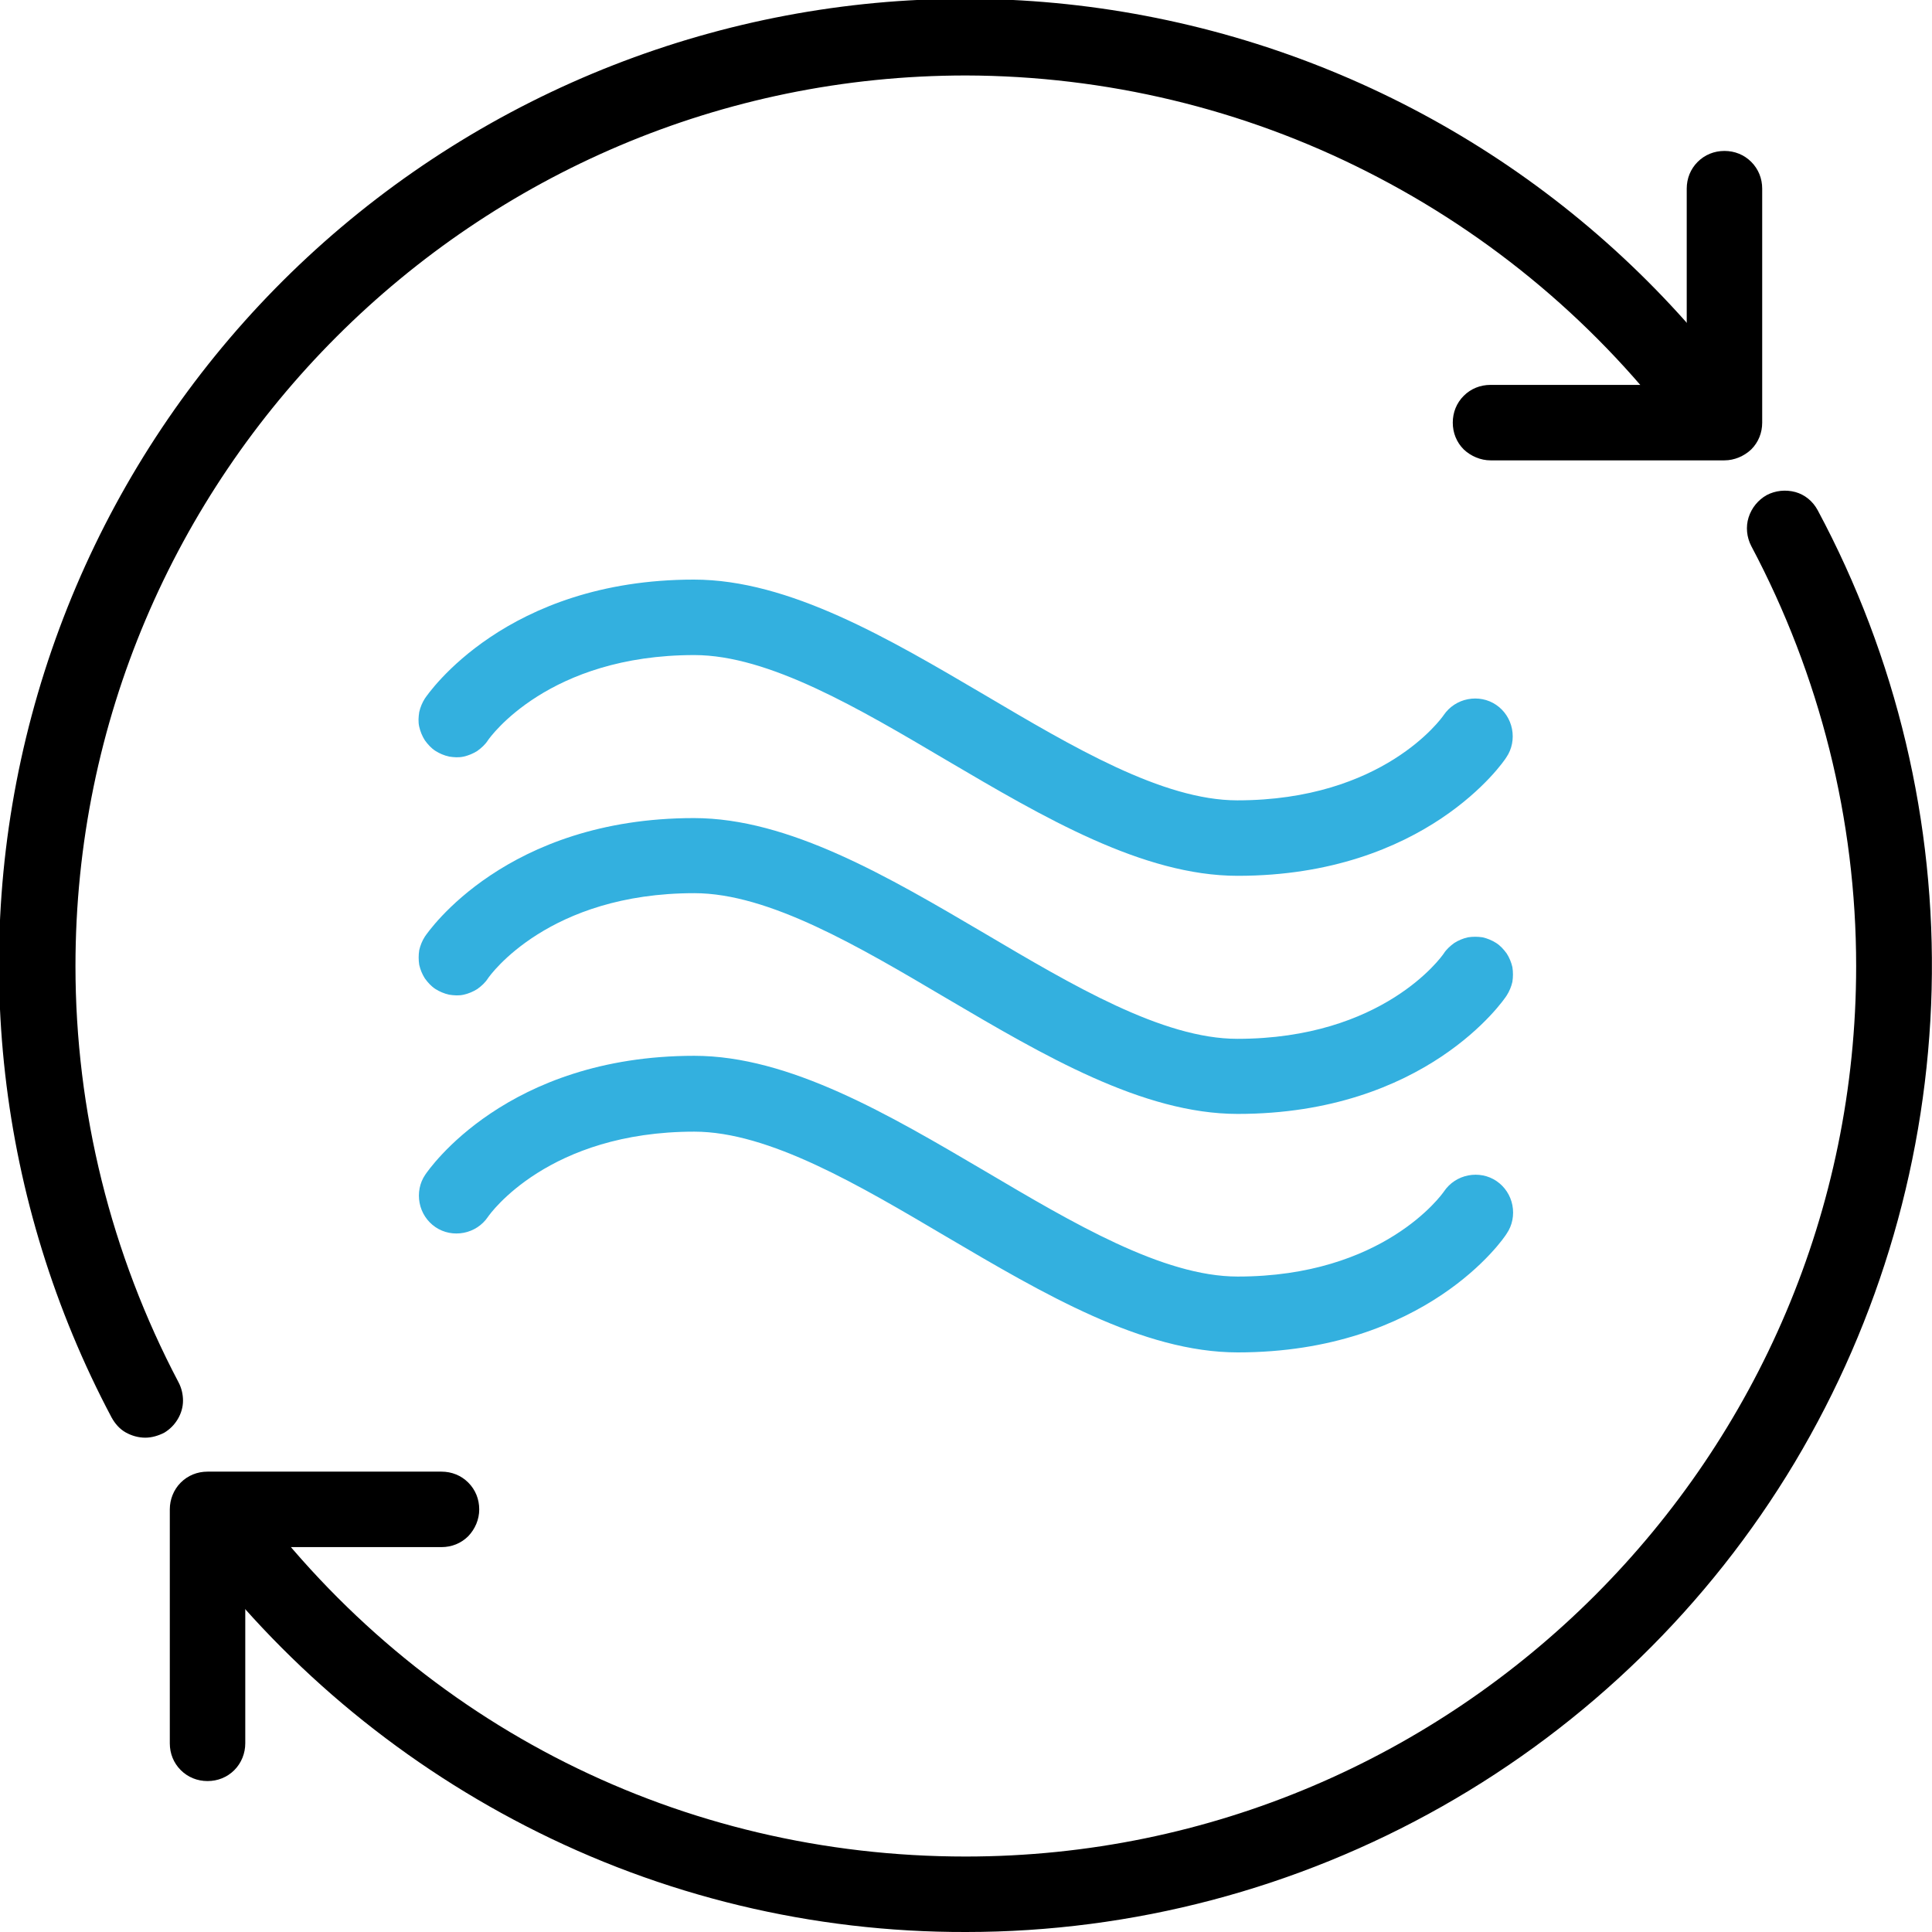 <?xml version="1.0" encoding="utf-8"?>
<!-- Generator: Adobe Illustrator 28.2.0, SVG Export Plug-In . SVG Version: 6.00 Build 0)  -->
<svg version="1.1" id="vector" xmlns="http://www.w3.org/2000/svg" xmlns:xlink="http://www.w3.org/1999/xlink" x="0px" y="0px"
	 viewBox="0 0 512 512" style="enable-background:new 0 0 512 512;" xml:space="preserve">
<style type="text/css">
	.st0{clip-path:url(#SVGID_00000142862599658044558510000010164208472987322299_);}
	.st1{fill:#33B0DF;}
</style>
<g id="g_0">
	<g>
		<defs>
			<rect id="SVGID_1_" y="0" width="512" height="512"/>
		</defs>
		<clipPath id="SVGID_00000091007770837965171340000015442092673044245925_">
			<use xlink:href="#SVGID_1_"  style="overflow:visible;"/>
		</clipPath>
		<path style="clip-path:url(#SVGID_00000091007770837965171340000015442092673044245925_);" d="M256,512
			c-40.6,0.1-80.6-9.5-116.7-28.1C104.5,466,74.2,440.4,50.7,409c-0.8-1-1.4-2.2-1.7-3.5c-0.3-1.3-0.4-2.6-0.2-3.9
			c0.4-2.6,1.8-5,3.9-6.6c2.1-1.6,4.8-2.3,7.4-1.9c2.6,0.4,5,1.8,6.6,3.9c45,60.4,114,95,189.2,95c130.1,0,236-105.9,236-236
			c0-38.8-9.6-77-27.8-111.3c-1.2-2.3-1.5-5.1-0.7-7.6c0.8-2.5,2.5-4.6,4.8-5.9c2.3-1.2,5-1.5,7.6-0.8c2.5,0.7,4.6,2.4,5.9,4.8
			c20.9,39,31.3,82.8,30.2,127c-1.1,44.2-13.6,87.4-36.3,125.4c-22.7,37.9-54.9,69.3-93.4,91.1C343.7,500.5,300.2,512,256,512z"/>
	</g>
	<path d="M38.5,381c-1.8,0-3.6-0.5-5.2-1.4c-1.6-0.9-2.8-2.3-3.7-3.9C-0.7,318.6-8.3,252.1,8.4,189.6
		C25.1,127.1,64.8,73.3,119.6,38.9C174.4,4.5,240.1-7.9,303.6,4.2C367.2,16.3,423.8,52,462,104.1c1.4,2.1,1.9,4.7,1.5,7.2
		c-0.5,2.5-1.9,4.8-3.9,6.3c-2.1,1.5-4.6,2.2-7.2,1.9c-2.5-0.3-4.9-1.6-6.5-3.5c-22-29.7-50.6-53.8-83.6-70.5
		C329.4,28.8,293,20.1,256,20C125.9,20,20,125.9,20,256c0,38.5,9.4,76.3,27.3,110.3c0.8,1.5,1.2,3.2,1.2,4.9c0,1.7-0.5,3.4-1.4,4.9
		c-0.9,1.5-2.1,2.7-3.6,3.6C41.9,380.5,40.2,381,38.5,381z"/>
	<path d="M457,122h-62c-2.6,0-5.2-1.1-7.1-2.9c-1.9-1.9-2.9-4.4-2.9-7.1s1-5.2,2.9-7.1c1.9-1.9,4.4-2.9,7.1-2.9h52V50
		c0-2.7,1-5.2,2.9-7.1c1.9-1.9,4.4-2.9,7.1-2.9s5.2,1,7.1,2.9c1.9,1.9,2.9,4.4,2.9,7.1v62c0,2.7-1,5.2-2.9,7.1
		C462.2,120.9,459.6,122,457,122z"/>
	<path d="M55,472c-2.7,0-5.2-1-7.1-2.9c-1.9-1.9-2.9-4.4-2.9-7.1v-62c0-2.6,1-5.2,2.9-7.1c1.9-1.9,4.4-2.9,7.1-2.9h62
		c2.7,0,5.2,1,7.1,2.9c1.9,1.9,2.9,4.4,2.9,7.1s-1.1,5.2-2.9,7.1c-1.9,1.9-4.4,2.9-7.1,2.9H65v52c0,2.6-1,5.2-2.9,7.1
		C60.2,471,57.7,472,55,472z"/>
	<path class="st1" d="M328,232.1c-25.2,0-51.6-15.6-77.1-30.6c-23.2-13.7-47.1-27.9-66.9-27.9c-38.6,0-54.1,21.7-54.7,22.6
		c-0.7,1.1-1.7,2-2.8,2.8c-1.1,0.7-2.3,1.2-3.6,1.5s-2.6,0.2-3.9,0c-1.3-0.3-2.5-0.8-3.6-1.5c-1.1-0.7-2-1.7-2.8-2.8
		c-0.7-1.1-1.2-2.3-1.5-3.6s-0.2-2.6,0-3.9c0.3-1.3,0.8-2.5,1.5-3.6c0.9-1.3,21.5-31.5,71.3-31.5c25.2,0,51.6,15.6,77.1,30.6
		c23.2,13.7,47.1,27.9,66.9,27.9c38.6,0,54.1-21.7,54.7-22.6c1.5-2.2,3.8-3.7,6.4-4.2c2.6-0.5,5.3,0,7.5,1.5
		c2.2,1.5,3.7,3.8,4.2,6.4c0.5,2.6,0,5.3-1.5,7.5C398.5,201.9,377.8,232.1,328,232.1z"/>
	<path class="st1" d="M328,295.2c-25.2,0-51.6-15.6-77.1-30.6c-23.2-13.7-47.1-27.9-66.9-27.9c-38.6,0-54.1,21.7-54.7,22.6
		c-0.7,1.1-1.7,2-2.8,2.8c-1.1,0.7-2.3,1.2-3.6,1.5s-2.6,0.2-3.9,0c-1.3-0.3-2.5-0.8-3.6-1.5c-1.1-0.7-2-1.7-2.8-2.8
		c-0.7-1.1-1.2-2.3-1.5-3.6c-0.2-1.3-0.2-2.6,0-3.9c0.3-1.3,0.8-2.5,1.5-3.6c0.9-1.3,21.5-31.4,71.3-31.4
		c25.2,0,51.6,15.6,77.1,30.6c23.2,13.7,47.1,27.9,66.9,27.9c38.6,0,54.1-21.7,54.7-22.6c0.7-1.1,1.7-2,2.8-2.8
		c1.1-0.7,2.3-1.2,3.6-1.5c1.3-0.2,2.6-0.2,3.9,0c1.3,0.3,2.5,0.8,3.6,1.5c1.1,0.7,2,1.7,2.8,2.8c0.7,1.1,1.2,2.3,1.5,3.6
		c0.2,1.3,0.2,2.6,0,3.9c-0.3,1.3-0.8,2.5-1.5,3.6C398.5,265.1,377.8,295.2,328,295.2z"/>
	<path class="st1" d="M328,358.4c-25.2,0-51.6-15.6-77.1-30.6c-23.2-13.7-47.1-27.9-66.9-27.9c-38.6,0-54.1,21.7-54.7,22.6
		c-1.5,2.2-3.8,3.7-6.4,4.2s-5.3,0-7.5-1.5c-2.2-1.5-3.7-3.8-4.2-6.4c-0.5-2.6,0-5.3,1.5-7.5c0.9-1.3,21.5-31.5,71.3-31.5
		c25.2,0,51.6,15.6,77.1,30.6c23.2,13.7,47.1,27.9,66.9,27.9c38.6,0,54.1-21.7,54.7-22.6c1.5-2.2,3.8-3.7,6.4-4.2
		c2.6-0.5,5.3,0,7.5,1.5c2.2,1.5,3.7,3.8,4.2,6.4c0.5,2.6,0,5.3-1.5,7.5C398.5,328.3,377.8,358.4,328,358.4z"/>
</g>
</svg>
